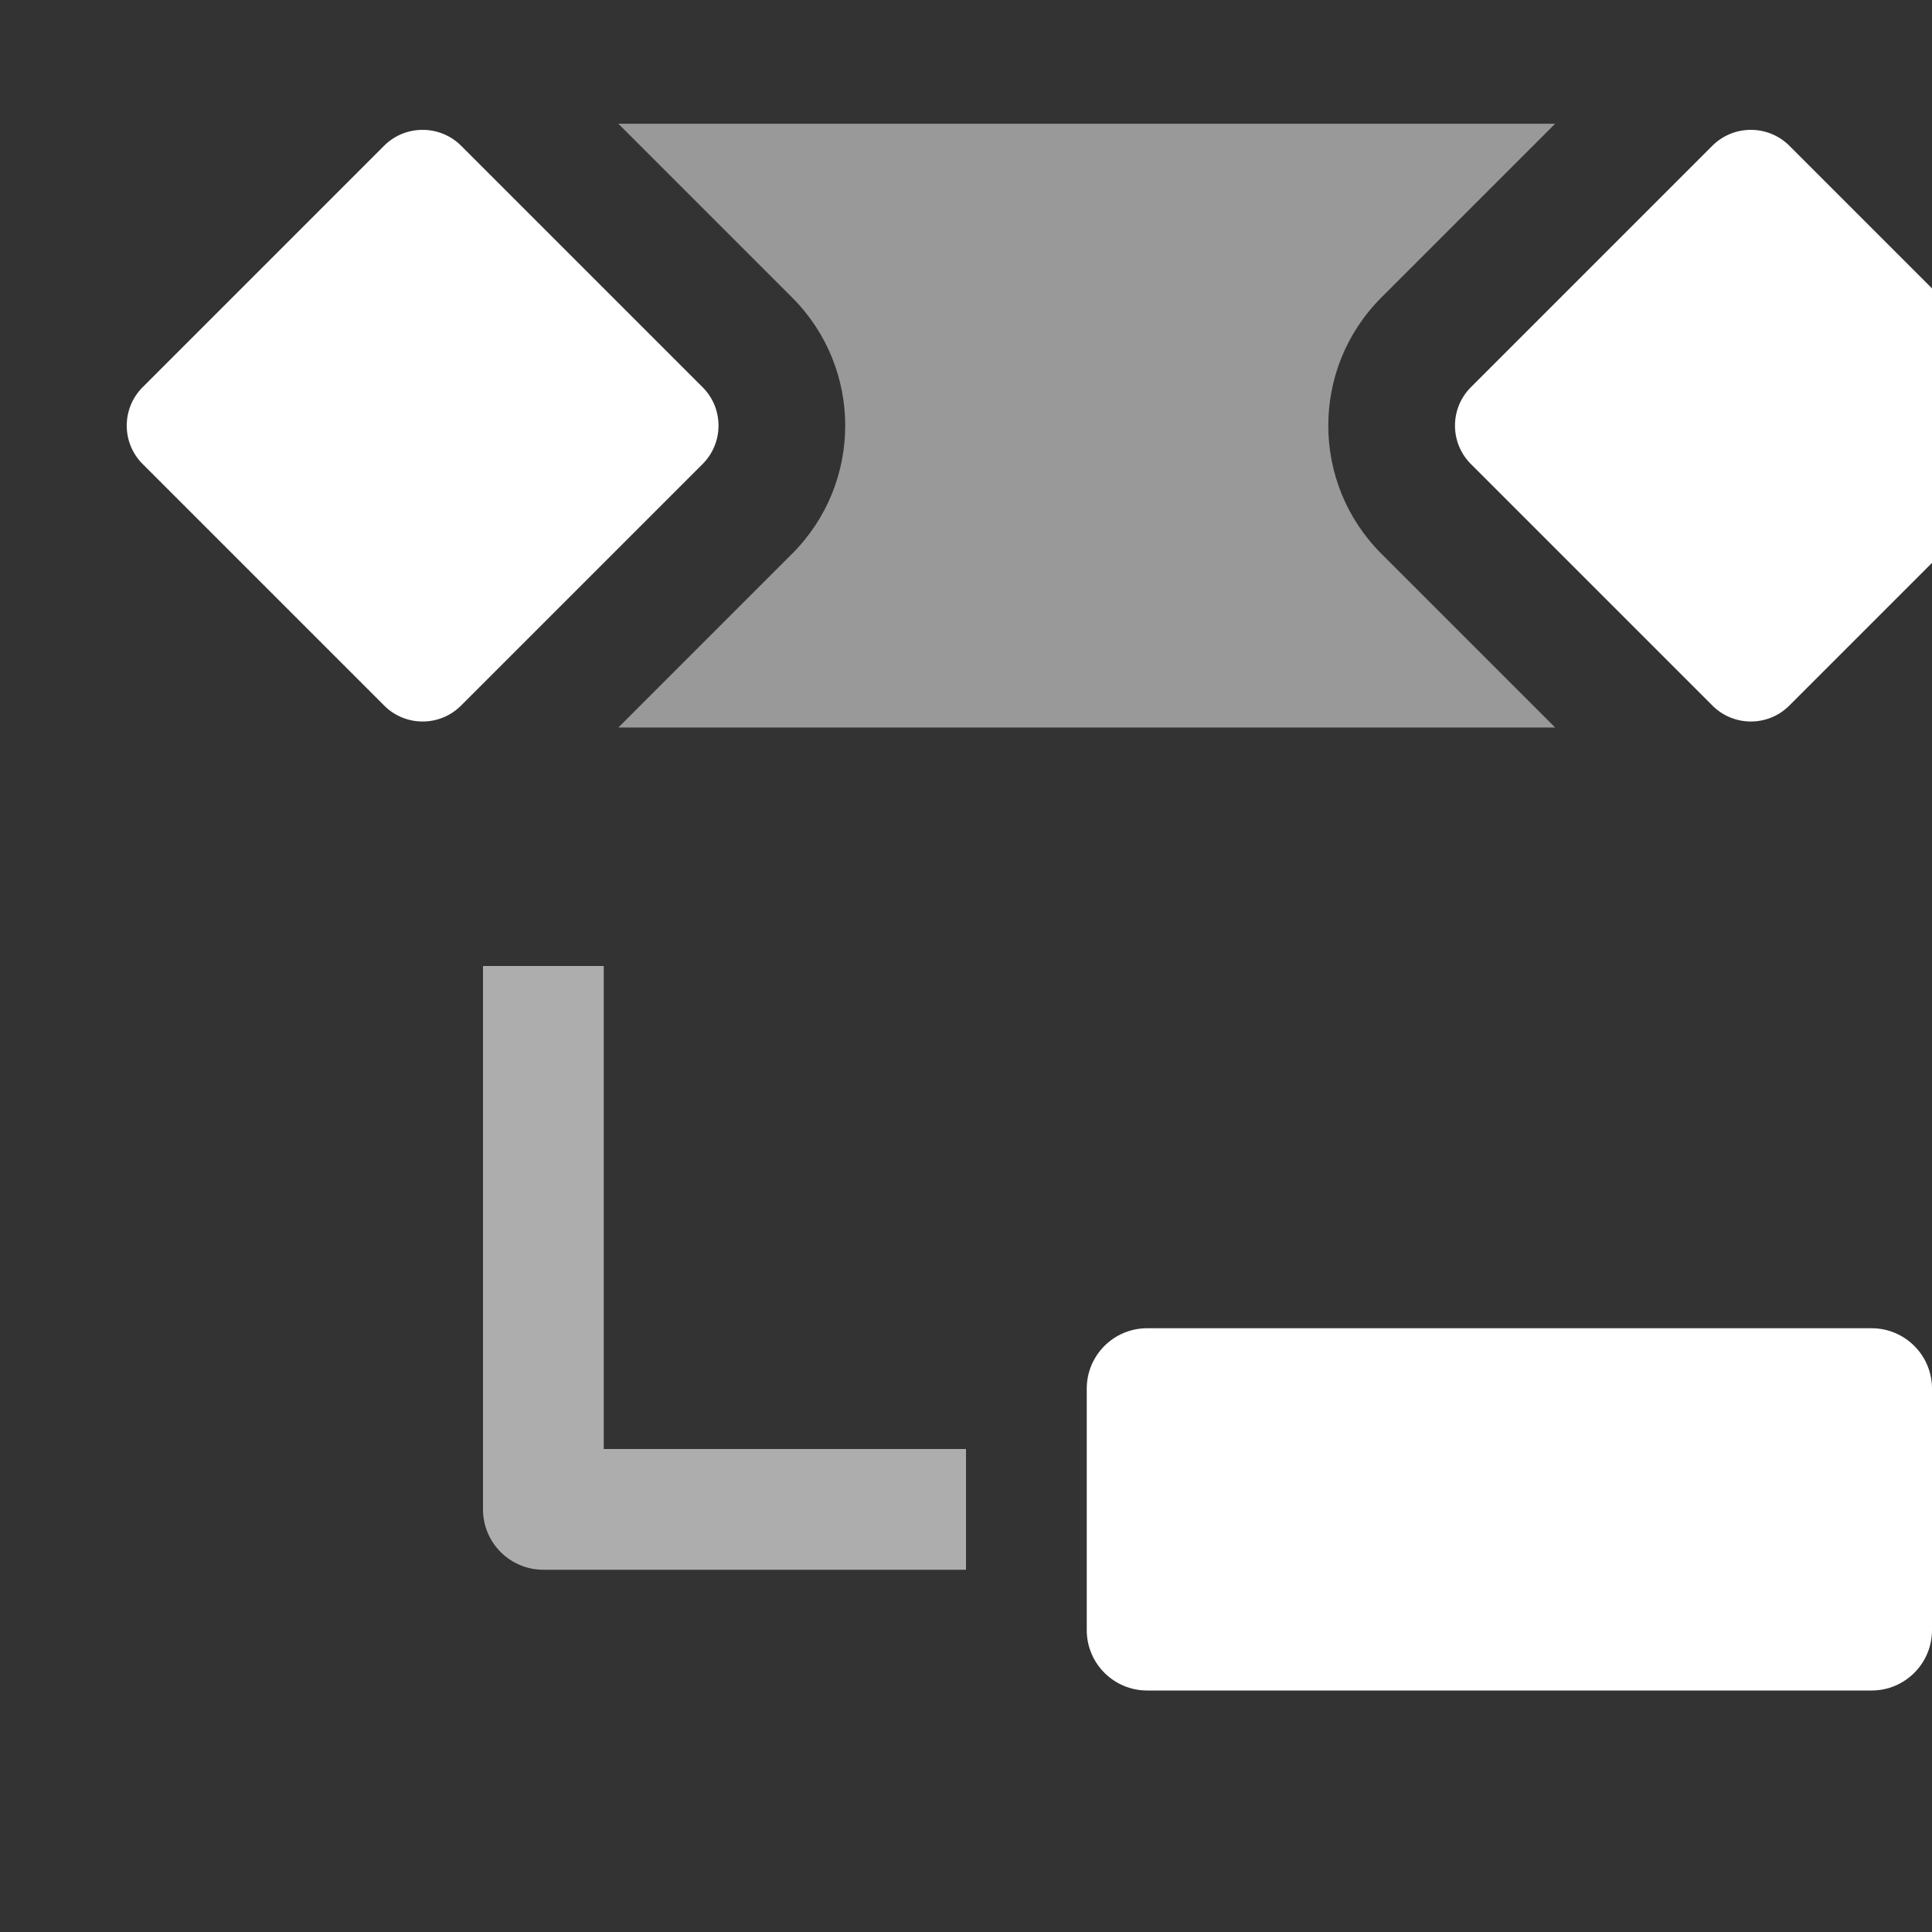 <svg height="1600" viewBox="0 0 1600 1600" width="1600"
  xmlns="http://www.w3.org/2000/svg"
  xmlns:inkscape="http://www.inkscape.org/namespaces/inkscape"
  xmlns:sodipodi="http://sodipodi.sourceforge.net/DTD/sodipodi-0.dtd">
  <rect x="0" y="0" width="1600" height="1600" fill="#333333" stroke="none"/>
  <sodipodi:namedview pagecolor="#303030" showgrid="true">
    <inkscape:grid id="grid5" units="px" spacingx="100" spacingy="100" color="#4772b3" opacity="0.2" visible="true" />
  </sodipodi:namedview>
  <g fill="#fff">
    <path d="M349.414 107.563c-11.724.1-22.936 4.82-31.25 13.086l-200 200c-17.593 17.578-17.593 46.094 0 63.672l200 200c17.578 17.593 46.094 17.593 63.672 0l200-200c17.593-17.578 17.593-46.094 0-63.672l-200-200a45.015 45.015 0 0 0-32.422-13.086zm1100 0c-11.724.1-22.936 4.82-31.25 13.086l-200 200c-17.593 17.578-17.593 46.094 0 63.672l200 200c17.578 17.593 46.094 17.593 63.672 0l200-200c17.593-17.578 17.593-46.094 0-63.672l-200-200a45.015 45.015 0 0 0-32.422-13.086z"/>
    <path d="M512.109 102.485 656.055 246.43c58.556 58.58 58.556 153.53 0 212.11L512.109 602.485h775.782L1143.945 458.54c-58.556-58.58-58.556-153.53 0-212.11l143.946-143.945z" opacity=".5"/>
  </g>
  <path d="M950 1100.001c-27.613 0-49.997 22.387-50 50v200c.003 27.613 22.387 49.997 50 50h600c27.613 0 49.997-22.387 50-50v-200c0-27.613-22.387-49.997-50-50z" style="stroke-width:100;fill:#fff"/>
  <path d="M400 800v450c.003 27.613 22.387 49.997 50 50h350v-100H500V800z" opacity=".6" style="stroke-width:100;fill:#fff"/>
</svg>
